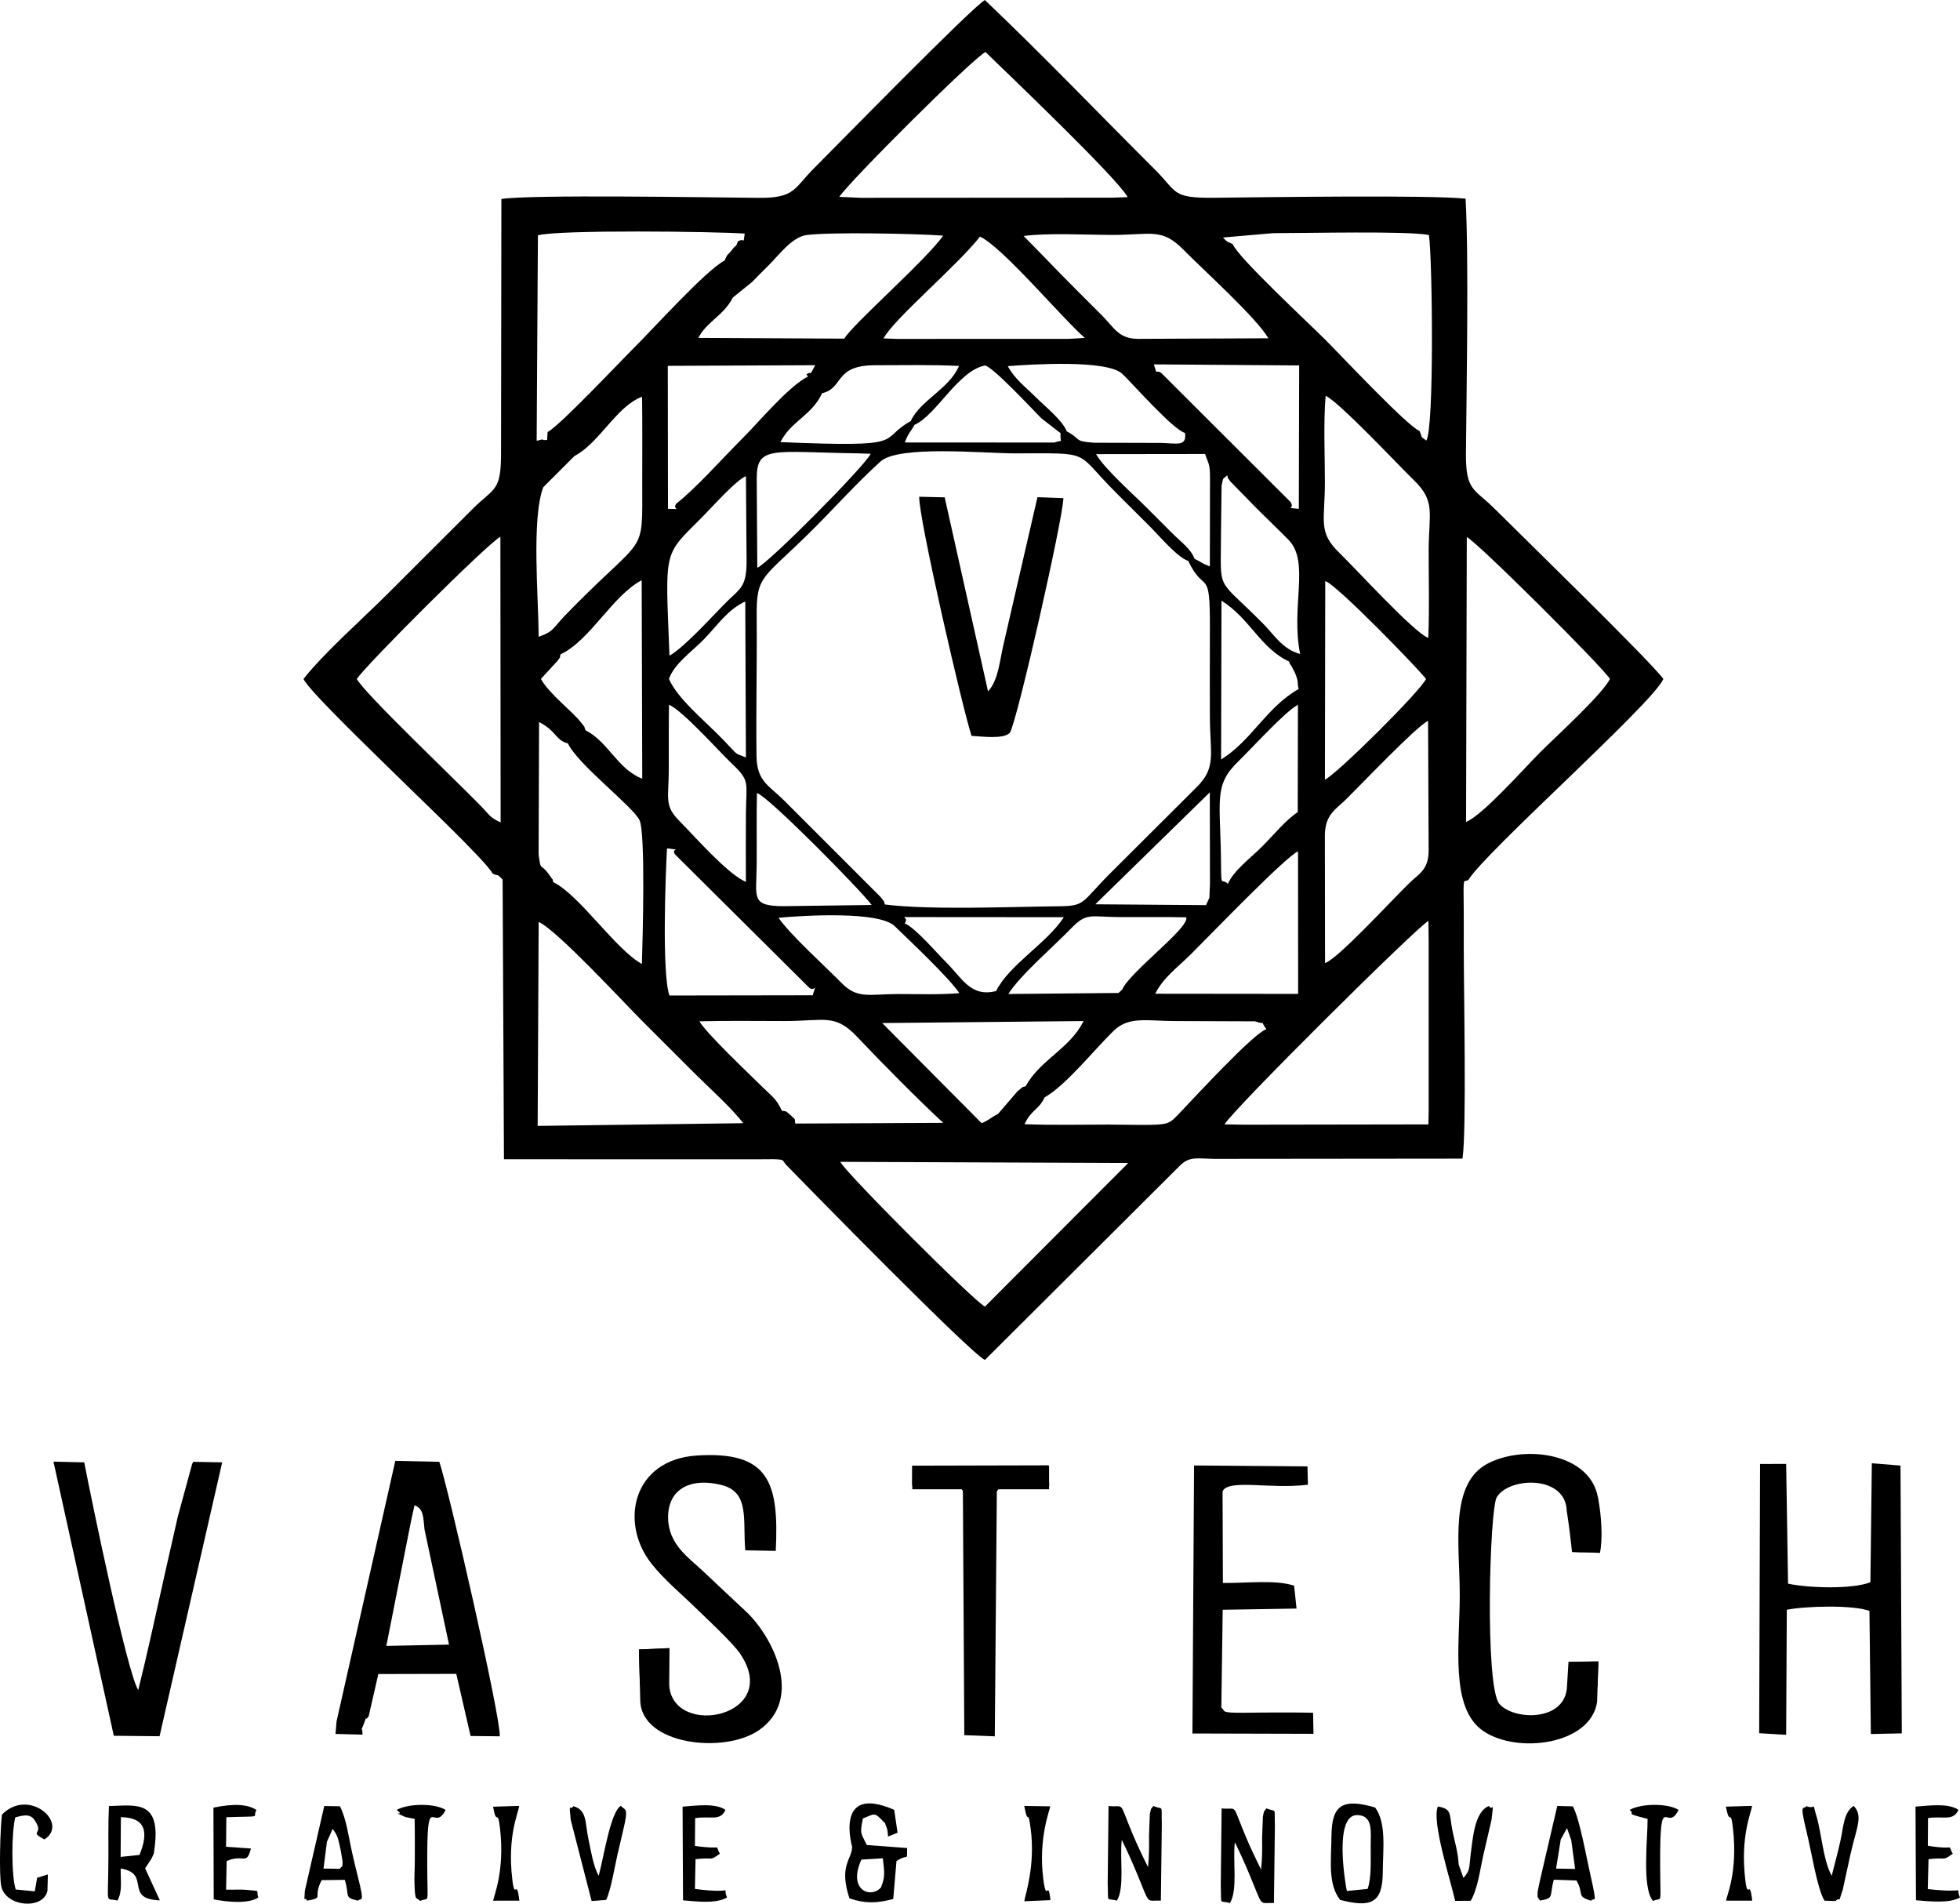 <?xml version="1.0" encoding="UTF-8"?>
<!DOCTYPE svg PUBLIC "-//W3C//DTD SVG 1.1//EN" "http://www.w3.org/Graphics/SVG/1.1/DTD/svg11.dtd">
<!-- Creator: CorelDRAW -->
<svg xmlns="http://www.w3.org/2000/svg" xml:space="preserve" width="164.691mm" height="159.92mm" version="1.1" style="shape-rendering:geometricPrecision; text-rendering:geometricPrecision; image-rendering:optimizeQuality; fill-rule:evenodd; clip-rule:evenodd"
viewBox="0 0 1973.57 1916.4"
 xmlns:xlink="http://www.w3.org/1999/xlink"
 xmlns:xodm="http://www.corel.com/coreldraw/odm/2003">
 <defs>
  <style type="text/css">
   <![CDATA[
    .fil0 {fill:black}
   ]]>
  </style>
 </defs>
 <g id="Layer_x0020_1">
  <g id="_2209640328848">
   <path class="fil0" d="M991.75 1315.35c-11.64,-5.92 -141.34,-135.84 -145.62,-145.74l289.9 1.16 -144.27 144.58zm226.63 -833.91l-0.16 88.75c-8.74,-3.34 -6.98,-3.5 -15.48,-7.74 -3.85,-10.15 -12.51,-15.82 -23.16,-26.43 -9.46,-9.42 -16.28,-16.22 -25.73,-25.7 -12.41,-12.46 -41.68,-38.3 -50.21,-53.15l109.84 -0.14c3.41,10.46 4.92,9.44 4.9,24.41zm-21.97 83.12c16.53,34.78 22.14,4.53 21.86,67.48 -0.13,29.38 -0.03,58.78 -0.03,88.16 0,38.83 7.24,52.4 -14,72.91l-86.46 86.18c-29.52,29.6 -24.33,32.76 -52.32,33.05 -48.63,0.49 -129.03,3.95 -174.49,-1.82 -1.68,-4.78 1.03,-0.69 -4.63,-7.89l-97.27 -97.26c-14.65,-14.62 -27,-18.58 -27.32,-44.48 -0.59,-46.46 0.58,-93.37 0.18,-139.93 -0.36,-42.47 5.51,-37.31 55.1,-86.5 23.23,-23.05 45.72,-48.36 69.64,-69.91 18.42,-16.59 104.49,-8.16 134.48,-8.16 80.48,-0 59.55,-3.36 102.82,39.81 12.52,12.48 22.45,22.32 34.94,34.83 7.95,7.97 27.17,30.64 37.5,33.56zm-285.5 364.97c5.91,-7.68 -10.47,-6.18 11.07,-6.31l149.21 0.11c-17.08,26.41 -54.97,47.68 -68.15,74.33 -25.44,6.55 -34.19,-12.81 -50.4,-29 -9.81,-9.8 -31.57,-35.18 -41.72,-39.13zm215.3 70.08l-110.92 1.03c12.41,-19.46 46.22,-48.35 62.8,-65.6 16.14,-16.79 19.23,-11.99 49.54,-11.81 22.28,0.13 44.59,-0.3 66.86,0.24 3.28,10.7 -57.13,55.04 -64.64,72.92l-3.64 3.22zm88.15 -88.42l-111.44 -0.86 115.26 -112.68 0.15 91.52 -0.55 14.54 -3.43 7.48zm22.05 -21.48c-6.57,-6.13 -6.71,4.58 -6.92,-18.92 -0.42,-65.32 -8.13,-79.75 17.65,-104.57 12.55,-12.09 47.35,-50.54 59.77,-56.68l-0.19 108.09c-11.27,7.06 -24.15,22.8 -35.98,34.64 -11.77,11.78 -28.6,24.14 -34.33,37.44zm71.19 -196.07c-32.4,18.35 -47.28,51.9 -78.04,70.93l0.38 -159.9c28.58,17.84 39.25,47.97 68.12,61.3 1.77,6.17 -0.24,-0.61 3.14,6.1 0.64,1.28 2.32,4.04 3.34,6.7 3.35,8.73 1.3,7.46 3.06,14.87zm1.54 -35.3c-17.93,-4.86 -25.83,-18.97 -37.49,-30.73 -47.86,-48.27 -42.27,-29.56 -42.2,-91.05l0.57 -47.5c2.3,-9.6 0.06,-5.31 5.71,-10.59 1.86,6.03 -1.18,-0.22 3.09,6.14l27 27.65c11.27,11.26 20.16,19.58 31.44,31 22.08,22.34 2.18,66.88 11.88,115.08zm-767.76 475.09l1.01 -205.31c18.37,8.06 86.18,81.65 104.65,100.07 18.03,17.98 33.44,33.4 51.43,51.41 15.54,15.55 37.7,35.08 49.88,51.11l-206.96 2.72zm139.13 -272.5l134.35 133.43c5.58,4.88 7.91,-7.03 3.43,7.58l-144.18 0.23c-7.71,-21.06 -4.02,-120.95 -2.49,-148.13 17.99,2.42 1.82,-0.82 8.89,6.88zm103.4 62.97c25.72,-2.35 101.17,-6.89 116.94,8.4 15.92,15.43 55.04,52.25 65.13,67.48 -20.67,1.77 -41.62,0.85 -62.38,0.91 -28.68,0.08 -40.18,5.25 -56.33,-11.2 -17.52,-17.86 -51.07,-47.9 -63.35,-65.59zm-21.72 -125.59c11.67,3.47 104.97,98.29 115.54,112.73l-87.99 1.18c-33.99,0 -28.12,-8.18 -27.83,-41.35 0.22,-24.17 -0.28,-48.42 0.28,-72.57zm-88.58 -88.81c13.21,5.21 50.49,47.04 63.6,59.5 18.32,17.39 14.13,18.35 13.87,50.37 -0.19,22.8 -0.02,45.65 -0.04,68.45 -18.94,-8.3 -52.25,-46.57 -67.26,-61.7 -15.08,-15.2 -10.48,-22.76 -10.36,-50.79 0.09,-21.94 -0.16,-43.88 0.19,-65.82zm-0.09 -26.01c5.89,-15.96 22.54,-26.79 35.58,-40.25 13.5,-13.93 23.51,-29.51 41.31,-37.73l0.68 157.04c-12.52,-5.32 -5.83,-0.1 -22.77,-17.72 -19.23,-19.99 -45.37,-40.52 -54.79,-61.35zm0.58 -23.43c-4.2,-109.05 -6.74,-99.66 33.23,-139.8 9.59,-9.62 33.75,-36.95 43.77,-40.88l0.65 86.87c-0.1,24.37 -6.95,26.77 -18.8,38.38 -13.56,13.28 -43.28,46.76 -58.85,55.43zm88.44 -88.51l-0.57 -90.06c0.05,-33.13 15.76,-26.45 101.24,-25.12l13.56 0.43c-6.56,13.18 -103.37,110.57 -114.23,114.76zm-211.15 -136.55l-0.5 7.89c-10.32,0.75 2.29,-2.37 -10.52,0.86l1.26 -206.84c20.16,-5.8 179.14,-3.91 208.25,-1.74 -2.07,12.49 0.9,3.55 -6.75,7.76 -3.73,8.83 0.1,0.49 -6.47,9.12 -5.06,6.64 -3.18,1.53 -6.99,10.17 -19.28,10.21 -70.96,67.75 -90.46,87.1 -15.93,15.81 -74.63,78.34 -87.83,85.68zm26.99 24.1c25.07,-12.98 42.44,-50.25 68.15,-59.7 0.36,28.58 0.14,57.17 0.15,85.76 0.01,78.35 4.58,49.28 -78.25,134.96 -11.42,11.81 -10.63,15.67 -26.02,20.9 -0.2,-39.6 -7.35,-118.83 4.59,-150.5l31.39 -31.42zm-13.98 199.63c29.74,-13.9 52.3,-59.14 81.73,-74.62l0.56 199.79c-25,-9.7 -34.21,-37.21 -57.2,-48.77 -2.03,-5.56 0.78,-1.01 -4.81,-8.26 -7.95,-10.32 -31.56,-28.23 -40.03,-43.38l16.87 -18.41c4.74,-7.12 1.08,0.97 2.87,-6.36zm7.43 89.64c10.15,21.4 65.37,63.4 72.08,77.21 6.3,12.98 3.13,122.21 2.42,144.85 -26.81,-14.92 -62.89,-69.54 -89.25,-82.39 -1.72,-6.42 1.54,0.79 -3.07,-5.97 -10.26,-15.04 -9.29,-3.33 -11.67,-22.05l0.46 -133.17c17.51,8.92 16.44,18.38 29.03,21.52zm215.47 369.75c-5.88,-12.44 -9.5,-13.9 -19.3,-23.57 -14.25,-14.06 -57.06,-54.55 -63.74,-66.4 28.35,-0.74 57.09,-0.27 85.49,-0.28 40.79,-0.01 50.88,-7.68 73.22,15.81 27.62,29.05 58.22,59.98 86.75,86.68l-148.94 0.71c-0.97,-5.28 1.44,-2.95 -5.14,-8.79 -5.54,-4.91 -3.36,-2.97 -8.35,-4.16zm217.66 3.21c-8.73,4.55 -7.88,5.59 -16.49,9.41l-100.18 -100.86 202.73 -2c-13.11,27.36 -44.04,39.28 -58.15,65.5 -6.02,2.48 1.01,-2.14 -8.21,5.07l-19.69 22.88zm46.82 -16.57c21.56,-12.11 50.13,-48.27 69.84,-67.31 15.15,-14.65 33.96,-9.59 61.13,-9.57l80.82 0.29c13.79,4.68 3.33,-3.13 11.6,7.91 -13.14,4.2 -72.13,68.48 -86.3,83.24 -10.46,10.9 -10.56,12.77 -31.55,13.06 -13.3,0.19 -27.26,-0.26 -40.68,-0.27 -28.13,-0 -56.99,0.69 -85.03,-0.38 7.05,-15.05 14.33,-14.18 20.17,-26.97zm141.44 -668.92c1.98,14.2 -8.56,10.31 -24.87,10.04l-66.66 -0.18c-21.23,-1.46 -12.52,-3.64 -27.56,-11.45 -4.45,-11.33 -21.68,-24.94 -30.63,-33.88 -10.52,-10.51 -22.05,-19.08 -28.7,-31.78 24.55,-1.89 99.87,-6.64 115.21,7.71 10.09,9.44 50.81,56.04 63.2,59.54zm-125.29 0.23c-0.9,11.11 3.67,6.07 -6.4,9.44l-150.44 -0.09c4.02,-10.56 4.62,-8.49 9.75,-17.74 22.21,-9.94 43.88,-54.41 70.9,-59.74 7.45,0.79 46.51,42.64 56.79,53.14l19.39 14.99zm-150.91 -12.15c-34.76,19.4 1.41,26.63 -131.22,21.15 10.89,-21.41 31.52,-26.6 41.99,-49.23 22.22,-5.09 11.6,-28.22 53.53,-28.17 27.52,0.03 57.02,-0.68 84.31,0.73 -9.99,23.4 -38.81,34.28 -48.61,55.53zm-103.29 -45.01c-20.23,10.42 -49.2,45.57 -66.98,63.28 -19.05,18.97 -46.82,50.29 -65.6,64.61 -5.32,6.63 7.66,5.6 -8.56,5.44l-0.17 -143.95 148.46 -0.64c-8.06,14.33 -1.1,4.17 -8.99,9.28l1.85 1.99zm36.47 -38.01l-146.97 -0.74c7.83,-15.9 25.49,-22.5 34.68,-40.62l19.41 -15.7c6.36,-6.58 9.97,-10.18 16.47,-16.58 10.14,-9.99 23.41,-28.58 38.34,-30.64 23.15,-3.19 111.87,-1.41 137.51,0.59 -15.33,22.89 -92.88,90.91 -99.44,103.69zm382.85 790.97c8.6,-15.13 196.16,-201.13 205.29,-204.78l0.21 20.87 0.02 168.95 -0.26 15.01 -185.81 0.29 -19.45 -0.34zm-69.82 -131.49c8.15,-16.38 22.81,-26.76 35.87,-39.74 19.34,-19.23 95.64,-98.46 107.92,-103.57l0.11 143.46 -143.91 -0.15zm170.82 -158.95c0,-21.66 11.28,-26.84 21.3,-36.72 16.74,-16.51 70.23,-72.78 82.61,-79.11l0.58 130.52c0,19.81 -9.94,23.49 -20.22,33.58 -17.87,17.53 -71.32,75.66 -84.1,79.81l-0.17 -128.09zm142.89 -300.74c9.4,3.83 137.24,131.09 144.18,142.81 -7.73,15.63 -55.71,59.24 -70.52,74.04 -15.06,15.04 -57.61,63.21 -74.38,69.89l0.73 -286.73zm-142.51 44.25c11.7,3.57 94.27,88.87 101.45,98.56 -5.58,12.3 -89.91,95.98 -101.78,101.34l0.32 -199.9zm-975.14 98.56c9.4,-14.38 131.6,-136.32 144.56,-143.18l0.24 287.64c-11.77,-5.88 -9.39,-5.78 -21.06,-17.76 -24.75,-25.41 -116.34,-112.46 -123.74,-126.7zm1078.9 -41.35c-13.61,-4.54 -73.23,-69.83 -88.86,-84.89 -22.61,-21.78 -15.28,-31.47 -15.27,-72.1 0,-27.58 -1.52,-59.72 0.74,-86.71 13.42,5.89 73.78,70.32 88.68,84.75 22.55,21.83 15.08,33.09 15.07,71.75 -0,28.72 0.82,58.64 -0.36,87.21zm-138.56 -136.64l-130.19 -129.92c-7.13,-4.82 -3.3,4.62 -7.63,-8.79l146.36 1.07 -0.34 144.39c-15.22,-1.78 -3.73,0.94 -8.2,-6.75zm-409.98 -164.84c10.71,-19.98 74.12,-73.09 97.11,-102.45 22.23,9.9 83.24,82.62 105.56,101.96l-16.09 0.93 -172.63 0.06 -13.95 -0.5zm539.61 93.09c-12.38,-4.95 -79.92,-76.96 -95.38,-92.4 -15.32,-15.3 -88.11,-82.95 -92.4,-95.4 -5.39,-3.23 -4.37,-0.69 -10.04,-6.88l50.46 -4.36c35.29,0 134.95,-2.38 156.93,1.83 3.6,25.31 5.37,195.97 -2.67,206.94 -7.21,-5.1 -3.21,-2.43 -6.91,-9.73zm-283.25 -92.66c-19.46,0 -24.21,-11.24 -35.42,-22.53 -10.03,-10.09 -17.5,-17.5 -27.54,-27.56 -18.25,-18.27 -35.34,-36.34 -52.32,-53.45 24.88,-3.31 63.21,-1.08 89.58,-1.08 39.02,-0.01 49.54,-7.43 71.76,15.29 18.56,18.97 73.5,68.46 85.09,88.76l-131.14 0.58zm-300.87 -142.93c9.4,-14.8 133.99,-139.16 147.2,-145.81 22.99,22.42 133.14,127.37 143.13,146.07l-15.17 0.55 -253.43 0.14 -21.73 -0.95zm-349.21 681.06c6.7,3.79 3.14,-1.25 10.17,6.27l1.35 281.49 252.9 0.06c33.09,-0.4 26.08,-0.15 31.04,5.37 23.81,24.57 186.57,190.57 200.35,196.62l196.93 -196.19c9.58,-9.14 17.79,-6.4 34.46,-6.24l249.49 -0.25c4.22,-27.52 1.27,-168.25 1.27,-214.75 0,-12.24 0.1,-24.52 -0.03,-36.75 -0.38,-35.48 -0.45,-25.78 4.66,-29.02 16.66,-27.8 185.83,-177.77 196.37,-202.34 -12.94,-17.95 -143.11,-144.56 -170.08,-171.51 -20.4,-20.39 -29.06,-17.32 -28.71,-56.09 0.63,-69.16 2.94,-197.05 -0.38,-255.93 -37.78,-3.84 -196.48,-1.46 -252.65,-0.9 -43.76,0.43 -36.99,-5.31 -60.11,-28.34 -57.6,-57.39 -112.44,-114.78 -171.23,-170.68 -12.35,6.53 -150.5,147.8 -172.32,169.56 -19.9,19.85 -18.69,29.85 -55.25,29.55 -52.81,-0.44 -229.43,-3.49 -259.3,1.16l-0.34 251.84c0.44,43.51 -6.25,37.77 -28.91,60.46 -29.06,29.08 -55.49,55.34 -84.53,84.42 -25.44,25.47 -64.88,60.21 -85.48,86.47 5.35,12.15 81.41,84.75 95.32,98.66 16.31,16.31 88.14,84.14 95.01,97.07z"/>
   <path class="fil0" d="M978.27 740.8c10.61,0.53 31.84,3.57 38.52,-3.01 7.31,-10.92 53.95,-217.54 53.95,-236.33l-26.1 -0.95 -33.88 146.89c-4.29,18 -5.38,37.36 -15.89,48.59l-43.64 -195.31 -25.63 -0.61c-1.04,19.82 44.04,215.12 52.69,240.73z"/>
   <g>
    <path class="fil0" d="M414.26 1529.39l3.14 -14.09c9.73,3.63 8.66,13.28 10.07,24.45l24.65 115.85 -63.11 1.31 25.25 -127.52zm-75.39 203.64l-1.02 12.48 27.18 0.75c-0.03,-10.49 -2.55,-0.75 0.8,-9.56 6.08,-15.97 -0.15,-1.23 5.38,-8.87l9.74 -42.59 78.5 -0.19 14.38 62.56 29.43 0.31c0.88,-19.94 -51.24,-247.33 -60.87,-276.33l-44.35 -0.94 -59.18 262.38z"/>
    <path class="fil0" d="M673.83 1696.45c-3.74,-4.91 -3.13,7.64 -3.93,-10.31l-0.51 -26.57 -26.04 0.93 1.33 51.11c0.75,45.26 85.07,54.35 119.79,29.96 45.23,-31.77 13.38,-94.47 -13.51,-119.49 -15.55,-14.46 -28.13,-26.34 -43.58,-40.9 -13.66,-12.88 -34.31,-26.33 -34.66,-53.08 -0.39,-29.74 23.43,-40.96 54.06,-33.11 28.45,7.29 20.96,35.64 23.66,65.69l30.69 0.59c3.35,-68.68 -6.47,-100.75 -79.62,-96 -64.49,4.19 -78.01,67.63 -45.61,108.73 12.8,16.23 27.92,28.47 44.06,44.17 9.4,9.14 37.65,35.32 45.21,46.45 43.23,63.61 -67.82,85.86 -71.33,31.81z"/>
    <path class="fil0" d="M1914.96 1744.99l-1.29 -269.61 -28.88 -2.35 -1.43 119.76c-18.38,7.41 -63.43,5.77 -82.94,1.44l-1.89 -120.55 -26.28 0.1 -0.9 271.01 27.18 1.66 0.65 -125.92c19.45,-3.83 67.14,-4.98 83.21,1.18l1.41 123.92 31.17 -0.66z"/>
    <path class="fil0" d="M1608.18 1713.11l1.25 -40.54 -25.49 0.41c-0.7,4.26 -1.02,11.47 -1.41,13.25 -3.49,16.18 3.31,-7.57 -1.62,6.19l-3.05 5.01c-1.16,35.71 -52.99,34.82 -68.02,17.98 -14.88,-16.67 -10,-196.38 -2.68,-208.29 12.62,-20.53 69.49,-22.25 70.42,13.91 4.91,5.16 3.71,-8.22 4.76,10.86l0.46 29.4 24.48 1.46c5.23,-16.95 1.92,-37.53 1.72,-55.27 -7.82,-44.32 -72.67,-53.33 -110.06,-34.63 -40.25,20.14 -29.08,82.43 -29.08,132.49 0,50.87 -10.16,114.04 23.61,137.19 34.55,23.68 108.77,13.63 114.7,-29.42z"/>
    <path class="fil0" d="M114.57 1747.39l46.09 0.45 63.07 -275.72 -28.98 -0.52c-0.6,1.22 -1.32,1.57 -1.55,3.14l-14.22 52.27c-4.69,20.66 -8.44,37.02 -13.01,57.42 -8.78,39.25 -17.36,79.09 -26.77,116.92 -11.29,-17.54 -47.62,-194.03 -54.37,-229.2l-31 -0.74 60.76 275.97z"/>
    <path class="fil0" d="M1229.8 1718.83l1.36 -98.29 74.36 -1.22 -2.44 -23.01c-18.4,-6.34 -49.86,-2.35 -71.72,-2.78l-0.32 -92.36c6.22,-12.59 47.84,-1.76 85.92,-6.52l-0.44 -18.46 -114.2 -0.93 -1.63 269.83 121.86 0.32 -0.35 -21.19c-16.27,-0.4 -31.97,-0.25 -47.66,-0.23 -7.39,0 -14.79,0.2 -22.14,0.23 -23.69,0.09 -18.16,-1.25 -22.62,-5.38z"/>
    <path class="fil0" d="M969.55 1500.85l1.43 245.92 30.7 1.18 2.05 -246.55c4.82,-6.37 1.08,-5.88 24.6,-5.59 9.32,0.12 18.56,0.05 28.11,-0.05l-0.74 -20.63 -137.11 0.34 -0.14 20.15 40.24 0.27c19.64,0.13 5.26,-0.91 10.85,4.97z"/>
    <polygon class="fil0" points="643.34,1660.5 674.16,1659.08 673.83,1696.45 644.34,1696.45 "/>
    <polygon class="fil0" points="1577.86,1697.43 1608.66,1697.43 1609.42,1672.57 1579.36,1672.86 "/>
    <path class="fil0" d="M1577.59 1521.03c2.37,14.87 3.53,25.84 5.38,41.42 9.41,0.67 18.66,0.17 28.07,0.84 2.91,-14.11 1.61,-37.49 -2.03,-55.83 -10.59,3.22 -20.83,10.36 -31.42,13.57z"/>
    <rect class="fil0" x="918.59" y="1475.46" width="137.75" height="23.77"/>
   </g>
   <g>
    <path class="fil0" d="M1124.58 1913.43c8.17,-13.23 2.67,-42.81 4.99,-61.23 5.56,11.27 10.19,21.64 15.3,33.9 13.55,32.55 8.51,26.66 24.04,27.24l0.95 -77.03c-0.7,-21.01 2.25,-13.74 -8.55,-18.26 -3.11,4.58 -1.73,0.45 -3.52,8.18l-0.81 21.47c0.14,11.35 0.18,20.54 -1.01,31.88 -5.35,-10.75 -10.27,-20.84 -15.44,-33.14 -14.73,-35.06 -7.28,-26.68 -24.31,-28.31l-0.86 77.82c0.88,21.61 -1.94,13.89 9.23,17.48z"/>
    <path class="fil0" d="M888.91 1870.74c1.61,13.65 2.58,18.44 -1.82,29.29 -10.01,11.53 -33.86,3.17 -19.72,-27.98l21.54 -1.32zm0 -37.68c3.37,4.55 0.14,-3.12 4.21,7.71 0.69,1.84 0.65,4.67 1.12,8.1l9.53 -3.9 -3.37 -23.02c-60.87,-26.61 -42.36,37.11 -42.36,37.24 -0.09,12.72 -13.73,18.5 -2.71,51.86 15.41,5.21 26.83,5.18 44.11,0.65l3.25 -38.23c13.11,-8.24 10.1,1.32 10.75,-13.08l-40.66 -3.03c-6.08,-13.05 -7.08,-10.33 -3.94,-26.71 12.31,-4.99 11.55,-6.26 20.07,2.41z"/>
    <path class="fil0" d="M121.7 1829.33c24.53,0.23 28.41,14.42 18.76,38.02l-19 1.96 0.25 -39.98zm30.82 41.76c2.97,-6.46 2.27,-3.79 3.3,-12.2 5.8,-47.3 -19.3,-41.39 -46.11,-40.75 -0.86,17.26 -0.49,34.38 -0.55,51.66 -0.17,51.75 -3.66,39.83 9.06,43.49 5.23,-9.28 3.1,-19.27 3.33,-32.3 31.33,5.14 2.53,30.83 39.4,32.06l-14.83 -32.24 6.38 -9.72z"/>
    <path class="fil0" d="M1377.08 1901.54l-20.91 2.09c-0.44,-1.51 -14.53,-77.36 10.77,-76.42 15.6,0.58 13.32,16.14 13.24,31.43 -0.08,14.62 0.88,31.86 -3.1,42.9zm-27.74 11.05c31.23,8.03 42.81,3.39 43.02,-27.92 0.17,-24.26 3.75,-49.24 -7.7,-65.08 -32.12,-9.34 -43.64,-3.11 -43.96,27.99 -0.27,26.38 -3.74,48.74 8.64,65.01z"/>
    <path class="fil0" d="M1571.56 1851.78l6.32 -11.42 4.3 12.32 3.84 28.75 -19.16 -0.35 4.69 -29.29zm-20.87 61.52c14.89,-2.71 9.09,-3.93 13.9,-21.03l22.83 0.79c7.98,13.75 -0.82,15.67 14.69,20.41 2.72,-4.45 6.93,7.35 -0.56,-25.41 -3.98,-17.41 -10.88,-56.92 -17.78,-69.63l-15.73 -0.37 -17.26 74.29c-0.22,0.92 -2.49,11.78 -2.49,11.86 -0.36,7.76 -0.1,4.85 2.41,9.1z"/>
    <path class="fil0" d="M329.19 1854.06l5.74 -12.88c5.37,6.82 5.66,10.36 8.03,21.01 0.02,0.09 1.99,11.47 1.99,11.66 -0.19,8.31 -0.34,3.13 -2.64,7.43l-16.56 -0.21 3.45 -27.02zm-19.98 59.3c18.04,-3.27 5.09,-2.56 14.68,-20.65l23.29 -0.29c5.16,16.37 -1.52,17.7 13.45,20.97 2.44,-3.92 7.35,5.93 -0.53,-25.15 -2.11,-8.32 -3.56,-14.39 -5.44,-22.71 -3.49,-15.4 -5.84,-34.68 -12.38,-47.16l-15.78 -0.26 -19.54 85.3c-0.79,14.76 -0.77,4.42 2.25,9.94z"/>
    <path class="fil0" d="M1480.74 1867.58c-1.55,12.79 -0.23,15.16 -7.17,22.94l-4.81 -13.63c-0.59,-12.07 -3.91,-22.47 -6.14,-33.48 -3.62,-17.89 -0.3,-22.28 -14.76,-24.81 -6.66,14.55 12.91,74.77 17.37,95l15.69 -0.11c6.97,-11.88 9.35,-31 12.5,-45.19l8.47 -36.46c2.35,-21.81 1.31,-7.35 -2.62,-13.74 -14.93,5.63 -16.32,33.97 -18.54,49.48z"/>
    <path class="fil0" d="M1829.62 1830.34c-5.87,-19.29 0.26,-8 -10.81,-12.09 -2.59,3.99 -7.21,-4.66 0.17,25.28 5.11,20.75 10.86,58.33 18.18,69.87l11.03 0.34c6.35,-6 1.54,6.2 7.39,-11.64l7.6 -34.9c6.25,-27.95 13.12,-38.77 3.38,-49.22 -10.16,6.28 -10.29,21.1 -13.31,34.79 -3.08,13.99 -6.04,23.98 -8.84,35.49 -8.18,-13.76 -10.85,-44.98 -14.8,-57.92z"/>
    <path class="fil0" d="M592.44 1851.01c-3.52,-16.57 -1.18,-28.84 -15.11,-32.75 -3.36,5.15 -4.58,-5.22 -2.66,13.72l21.04 81.74 14.68 -1.12c4.98,-10.81 8.41,-32.8 11.34,-45.48 1.93,-8.36 3.91,-16.9 5.92,-25.29 5.48,-22.84 1.93,-19.08 -2.57,-23.91 -10.31,6.47 -16.59,48.93 -22.22,70.4 -5.49,-9.57 -7.8,-24.97 -10.42,-37.31z"/>
    <path class="fil0" d="M47.78 1903.42l0.42 -16.45 -10.8 3.41 -2.38 13.63 -19.22 -1.88c-4.46,-14.44 -4.28,-57.76 -0.39,-72.64 6.56,-1.57 14.48,-4.36 19.23,2.5 10.99,15.85 -6.96,10.64 10.12,19.73 25.24,-16.23 -15.48,-52.64 -42.75,-25.05 -1.76,12.68 -3.13,60.65 -0.74,72.15 4.36,20.97 42.41,24.03 46.5,4.61z"/>
    <path class="fil0" d="M227.9 1829.37c38.73,-1.3 25.46,1.05 30.33,-7.33 -8.84,-5.64 -22.2,-6.7 -43.32,-2.32l0.29 92.32c13.3,2.71 34.9,4.81 44.92,-1.86 -2.89,-8.25 4.11,-6.04 -12.87,-7.76 -4.23,-0.43 -14.16,0.06 -19.59,-0.11l0.58 -28.85c17.15,-7.46 19.9,5.04 24.43,-12.57l-25.05 -1.77 0.28 -29.75z"/>
    <path class="fil0" d="M699.96 1830.31c16.06,-2.49 25.09,3.41 30.55,-8.28 -9.67,-7.03 -29.16,-4.42 -43.2,-3.29l0.44 94.29c13.35,1.01 32.49,3.86 44.35,-2.85 -5.84,-13 10.27,-3.1 -32.36,-8.61l0.62 -29.97c19.68,-2.21 13.21,2.38 24.5,-5.49 -6.34,-10.69 5.6,-3.41 -25.12,-7.87l0.22 -27.92z"/>
    <path class="fil0" d="M1941.38 1830.22c16.02,-2.26 25.06,3.47 30.64,-8.19 -9.73,-7.02 -29.18,-4.42 -43.25,-3.33l0.48 94.27c16.02,1.31 33.78,3.14 44.31,-2.79 -5.8,-12.67 9.73,-3.68 -32.45,-8.49l0.76 -30.08c19.35,-2.24 13.26,2.36 24.43,-5.5 -6.52,-11.03 5.47,-3.08 -25.12,-7.98l0.19 -27.91z"/>
    <path class="fil0" d="M1690.17 1822.04c-10.17,-6.78 -37.51,-6.78 -49.29,0 6.93,5.18 -7.72,2.42 18.12,9.01 0.26,17.66 -6.06,69.94 5.54,82.65 9.51,-4.73 7.27,7.34 7.11,-36.56 -0.28,-78.62 6.55,-30.51 18.51,-55.1z"/>
    <path class="fil0" d="M448.72 1822.04c-10.3,-6.77 -37.45,-6.78 -49.34,0 10.29,7.51 -8.5,-0.49 8.75,7.14 0.36,0.16 7.92,1.48 9.37,1.84 0.31,14.14 0.21,28.3 0.18,42.44 -0.02,7.04 -0.53,15.52 -0.34,22.28 0.55,19.49 1.69,13.54 5.74,17.91 9.57,-4.67 7.29,7.36 7.11,-36.52 -0.33,-78.29 6.23,-30.68 18.54,-55.1z"/>
    <path class="fil0" d="M1057.56 1818.42l-26.21 -0.4c4.08,22.02 3.48,0.52 6.4,22.4 5.09,38.14 -5.71,67.6 -6.35,73.55l26.33 -1.16c-2.53,-22.62 -3.87,4.28 -7.17,-20.89 -5.34,-40.76 6.63,-70.21 6.99,-73.49z"/>
    <path class="fil0" d="M522.81 1817.96l-26.33 0.83c3.63,20.69 4.48,0.39 6.97,21.59 5.08,43.26 -6.49,68.66 -6.83,73.02l26.33 -0.05c-2.89,-24.4 -4.42,1.48 -7.12,-21.58 -5.09,-43.6 5.89,-65.8 6.97,-73.81z"/>
    <path class="fil0" d="M1764.18 1817.96l-26.3 0.76c4,21.02 4.62,0.3 7.05,21.65 5.08,44.64 -6.45,68.15 -6.91,73l26.37 -0.02c-2.86,-24.37 -4.42,1.46 -7.08,-21.59 -4.99,-43.35 5.96,-66.42 6.87,-73.8z"/>
    <path class="fil0" d="M1238.43 1915.83c8.17,-13.23 2.67,-42.81 4.99,-61.23 5.56,11.27 10.19,21.64 15.3,33.9 13.55,32.55 8.51,26.66 24.04,27.24l0.95 -77.03c-0.7,-21.01 2.25,-13.74 -8.55,-18.26 -3.11,4.58 -1.73,0.45 -3.52,8.18l-0.81 21.47c0.14,11.35 0.18,20.54 -1.01,31.88 -5.35,-10.75 -10.27,-20.84 -15.44,-33.14 -14.73,-35.06 -7.28,-26.68 -24.31,-28.31l-0.86 77.82c0.88,21.61 -1.94,13.89 9.23,17.48z"/>
   </g>
  </g>
 </g>
</svg>
